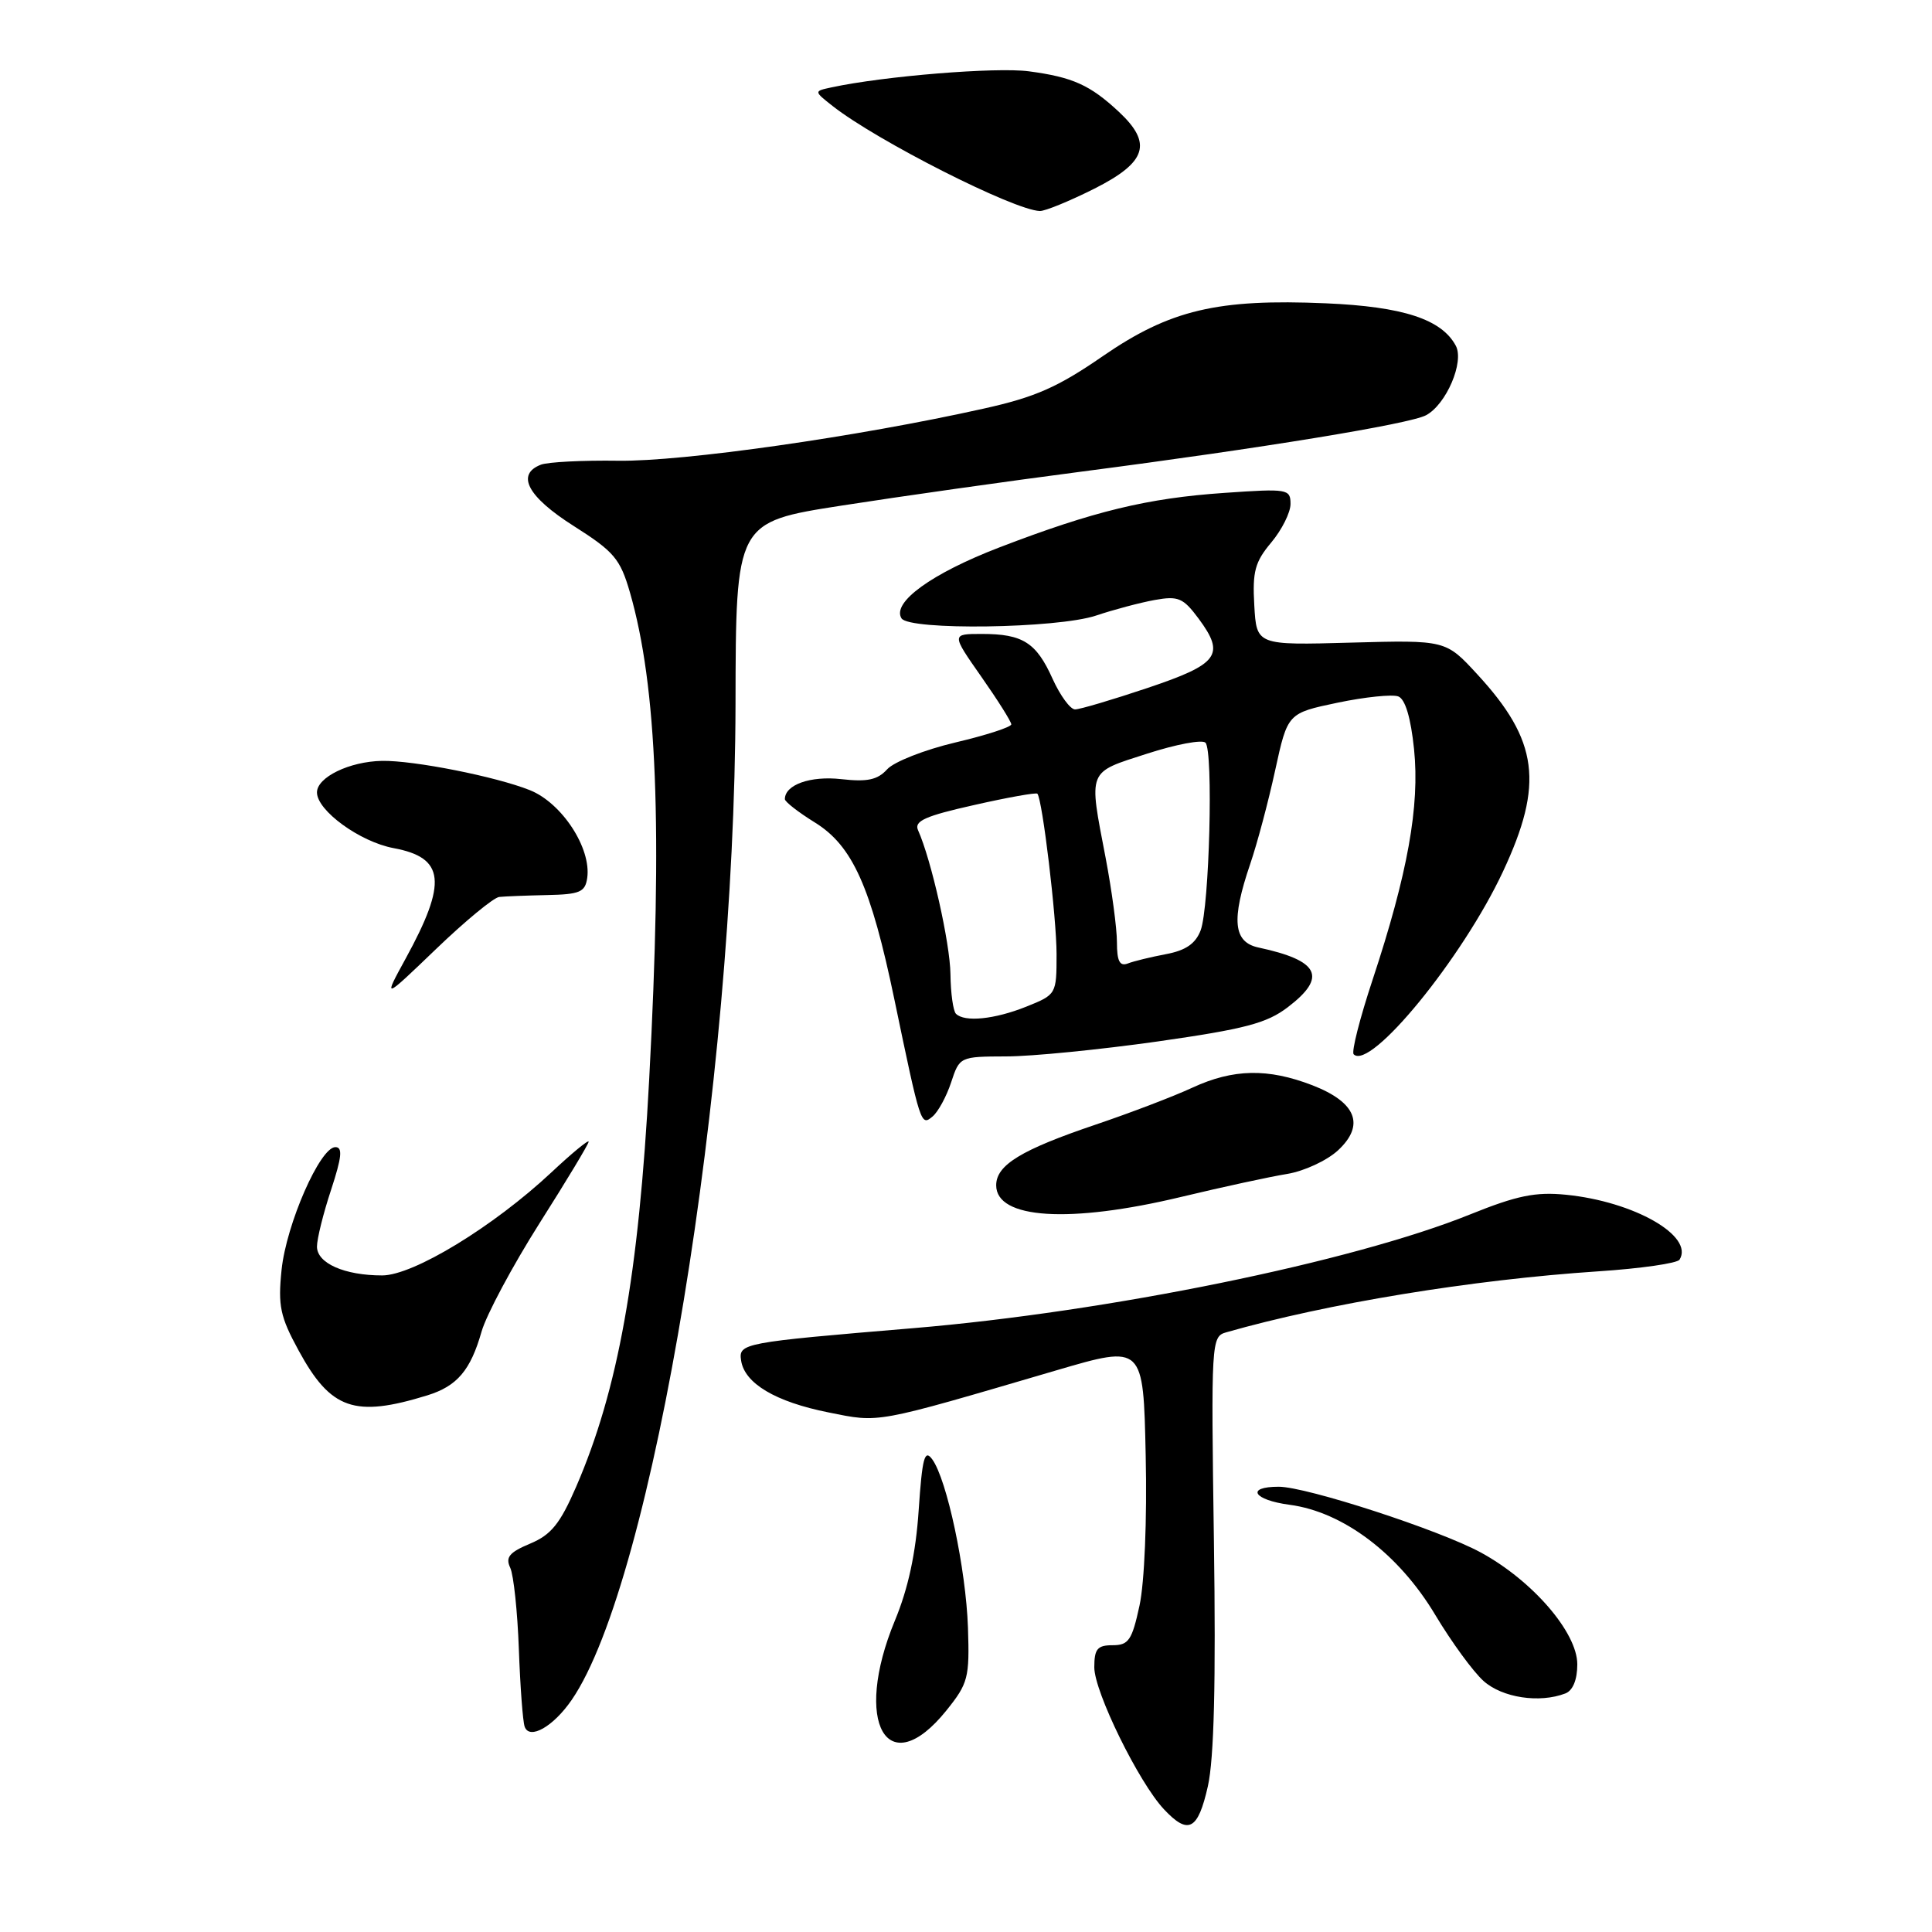 <?xml version="1.0" encoding="UTF-8" standalone="no"?>
<!DOCTYPE svg PUBLIC "-//W3C//DTD SVG 1.1//EN" "http://www.w3.org/Graphics/SVG/1.1/DTD/svg11.dtd" >
<svg xmlns="http://www.w3.org/2000/svg" xmlns:xlink="http://www.w3.org/1999/xlink" version="1.1" viewBox="0 0 256 256">
 <g >
 <path fill="currentColor"
d=" M 160.05 236.68 C 160.87 233.02 161.12 222.91 160.85 204.24 C 160.47 177.71 160.50 177.10 162.48 176.54 C 175.88 172.71 195.04 169.57 211.76 168.46 C 217.40 168.09 222.26 167.39 222.55 166.91 C 224.50 163.77 216.52 159.21 207.50 158.31 C 203.47 157.91 201.01 158.41 194.79 160.92 C 179.21 167.21 146.78 173.83 121.00 175.99 C 98.41 177.88 97.85 177.98 98.20 180.27 C 98.65 183.31 102.76 185.75 109.77 187.15 C 116.65 188.53 115.64 188.72 140.00 181.57 C 151.50 178.20 151.50 178.20 151.81 192.85 C 152.00 201.32 151.65 209.71 150.99 212.75 C 150.00 217.33 149.55 218.00 147.43 218.00 C 145.41 218.00 145.00 218.49 145.00 220.93 C 145.00 224.17 150.90 236.20 154.23 239.74 C 157.46 243.19 158.74 242.51 160.05 236.68 Z  M 125.40 226.65 C 128.29 223.05 128.48 222.33 128.26 215.65 C 127.99 207.89 125.47 196.02 123.52 193.36 C 122.51 191.98 122.20 193.17 121.73 200.10 C 121.35 205.82 120.34 210.49 118.58 214.73 C 112.96 228.29 117.58 236.36 125.40 226.65 Z  M 75.75 225.25 C 86.51 209.61 97.36 143.66 97.46 93.34 C 97.50 69.18 97.50 69.18 111.47 67.00 C 119.15 65.80 133.55 63.76 143.47 62.47 C 167.32 59.37 186.79 56.18 188.96 55.02 C 191.64 53.59 194.05 47.95 192.90 45.81 C 191.02 42.30 185.91 40.63 175.69 40.19 C 161.32 39.57 155.03 41.06 146.13 47.19 C 140.16 51.31 137.17 52.63 130.31 54.15 C 113.59 57.88 90.50 61.17 81.93 61.05 C 77.21 60.98 72.60 61.22 71.68 61.57 C 68.33 62.86 69.91 65.82 76.01 69.69 C 81.37 73.09 82.18 74.04 83.47 78.50 C 87.06 90.96 87.80 109.60 86.02 143.02 C 84.64 168.92 81.91 184.15 76.34 197.01 C 74.21 201.92 73.02 203.38 70.24 204.54 C 67.48 205.70 66.95 206.34 67.61 207.74 C 68.06 208.71 68.57 213.55 68.75 218.50 C 68.93 223.45 69.27 228.08 69.52 228.79 C 70.15 230.59 73.32 228.79 75.75 225.25 Z  M 207.42 224.39 C 208.41 224.01 209.00 222.58 209.00 220.53 C 209.00 216.32 203.07 209.44 196.21 205.71 C 190.73 202.73 173.12 197.00 169.44 197.00 C 165.01 197.00 166.06 198.75 170.87 199.39 C 177.99 200.33 185.36 205.91 190.19 214.00 C 192.33 217.57 195.20 221.51 196.59 222.75 C 199.07 224.96 203.99 225.71 207.42 224.39 Z  M 56.63 184.89 C 60.57 183.67 62.35 181.58 63.81 176.44 C 64.45 174.21 67.90 167.76 71.48 162.10 C 75.07 156.45 78.00 151.58 78.00 151.28 C 78.00 150.97 75.78 152.80 73.07 155.34 C 65.37 162.54 54.77 169.00 50.64 169.00 C 45.65 169.00 42.00 167.39 42.00 165.18 C 42.00 164.15 42.84 160.77 43.87 157.66 C 45.29 153.33 45.43 152.00 44.44 152.00 C 42.41 152.00 37.94 162.20 37.31 168.26 C 36.82 173.03 37.12 174.46 39.57 178.95 C 43.83 186.78 46.97 187.87 56.63 184.89 Z  M 156.50 158.60 C 162.00 157.28 168.33 155.91 170.57 155.55 C 172.81 155.18 175.83 153.78 177.29 152.43 C 180.91 149.07 179.72 146.06 173.89 143.80 C 168.00 141.53 163.41 141.62 158.00 144.12 C 155.53 145.27 149.78 147.46 145.23 149.00 C 135.31 152.35 132.00 154.37 132.00 157.06 C 132.00 161.53 141.73 162.14 156.50 158.60 Z  M 126.03 143.42 C 127.15 140.02 127.19 140.00 133.33 139.98 C 136.72 139.98 145.75 139.08 153.39 138.00 C 164.95 136.35 167.85 135.59 170.64 133.46 C 175.90 129.45 174.83 127.28 166.75 125.55 C 163.42 124.84 163.13 121.90 165.66 114.48 C 166.58 111.79 168.07 106.20 168.97 102.05 C 170.62 94.50 170.62 94.50 177.24 93.11 C 180.88 92.35 184.50 91.98 185.28 92.28 C 186.20 92.63 186.94 95.10 187.37 99.28 C 188.14 106.80 186.52 115.78 181.88 129.81 C 180.18 134.94 179.05 139.39 179.37 139.70 C 181.57 141.90 193.79 126.95 199.15 115.49 C 204.60 103.86 203.85 98.13 195.74 89.34 C 191.57 84.81 191.57 84.81 179.03 85.15 C 166.50 85.50 166.50 85.50 166.20 80.21 C 165.94 75.74 166.29 74.45 168.45 71.88 C 169.85 70.21 171.00 67.91 171.00 66.78 C 171.00 64.79 170.63 64.73 162.25 65.31 C 152.03 66.01 144.94 67.73 132.41 72.54 C 123.46 75.98 118.15 79.82 119.45 81.93 C 120.46 83.56 140.08 83.28 145.22 81.57 C 147.57 80.78 151.08 79.85 153.01 79.50 C 156.13 78.94 156.78 79.22 158.83 81.98 C 162.38 86.78 161.49 87.99 152.05 91.16 C 147.40 92.72 143.08 94.00 142.45 94.00 C 141.82 94.00 140.48 92.17 139.47 89.94 C 137.31 85.13 135.52 84.00 130.10 84.00 C 126.06 84.00 126.06 84.00 130.03 89.67 C 132.21 92.78 134.00 95.62 134.00 95.98 C 134.00 96.34 130.67 97.42 126.60 98.38 C 122.53 99.34 118.46 100.94 117.56 101.93 C 116.28 103.34 114.93 103.63 111.47 103.24 C 107.39 102.78 104.00 103.98 104.00 105.89 C 104.00 106.24 105.79 107.63 107.97 108.98 C 112.97 112.07 115.40 117.49 118.51 132.43 C 121.99 149.13 122.02 149.23 123.56 147.95 C 124.30 147.34 125.41 145.30 126.03 143.42 Z  M 66.15 118.85 C 66.89 118.77 69.75 118.66 72.50 118.60 C 76.83 118.51 77.54 118.21 77.81 116.33 C 78.37 112.39 74.46 106.40 70.21 104.70 C 65.71 102.90 54.80 100.74 50.61 100.82 C 46.30 100.90 42.00 102.99 42.00 105.00 C 42.00 107.41 47.70 111.55 52.15 112.38 C 58.94 113.64 59.30 116.88 53.76 127.00 C 50.75 132.50 50.75 132.50 57.78 125.75 C 61.64 122.04 65.41 118.93 66.15 118.85 Z  M 145.03 24.99 C 151.95 21.49 152.74 19.00 148.25 14.81 C 144.44 11.26 142.13 10.22 136.34 9.45 C 131.99 8.87 117.12 10.08 110.17 11.58 C 107.83 12.08 107.83 12.08 110.33 14.05 C 116.18 18.65 134.32 27.84 137.78 27.96 C 138.48 27.98 141.74 26.64 145.03 24.99 Z  M 126.67 134.33 C 126.30 133.97 125.97 131.60 125.94 129.08 C 125.89 124.98 123.41 113.94 121.64 109.99 C 121.11 108.79 122.60 108.12 129.08 106.67 C 133.53 105.66 137.30 104.99 137.46 105.17 C 138.13 105.97 140.00 121.59 140.00 126.43 C 140.00 131.75 139.97 131.79 135.98 133.39 C 131.78 135.07 127.81 135.47 126.67 134.33 Z  M 148.00 124.86 C 148.00 123.01 147.32 117.97 146.50 113.66 C 144.24 101.88 144.03 102.43 151.98 99.87 C 155.81 98.63 159.30 97.97 159.73 98.41 C 160.79 99.48 160.25 120.21 159.09 123.28 C 158.41 125.05 157.11 125.94 154.50 126.43 C 152.50 126.81 150.21 127.36 149.43 127.67 C 148.37 128.07 148.00 127.36 148.00 124.86 Z "/>
</g>
</svg>